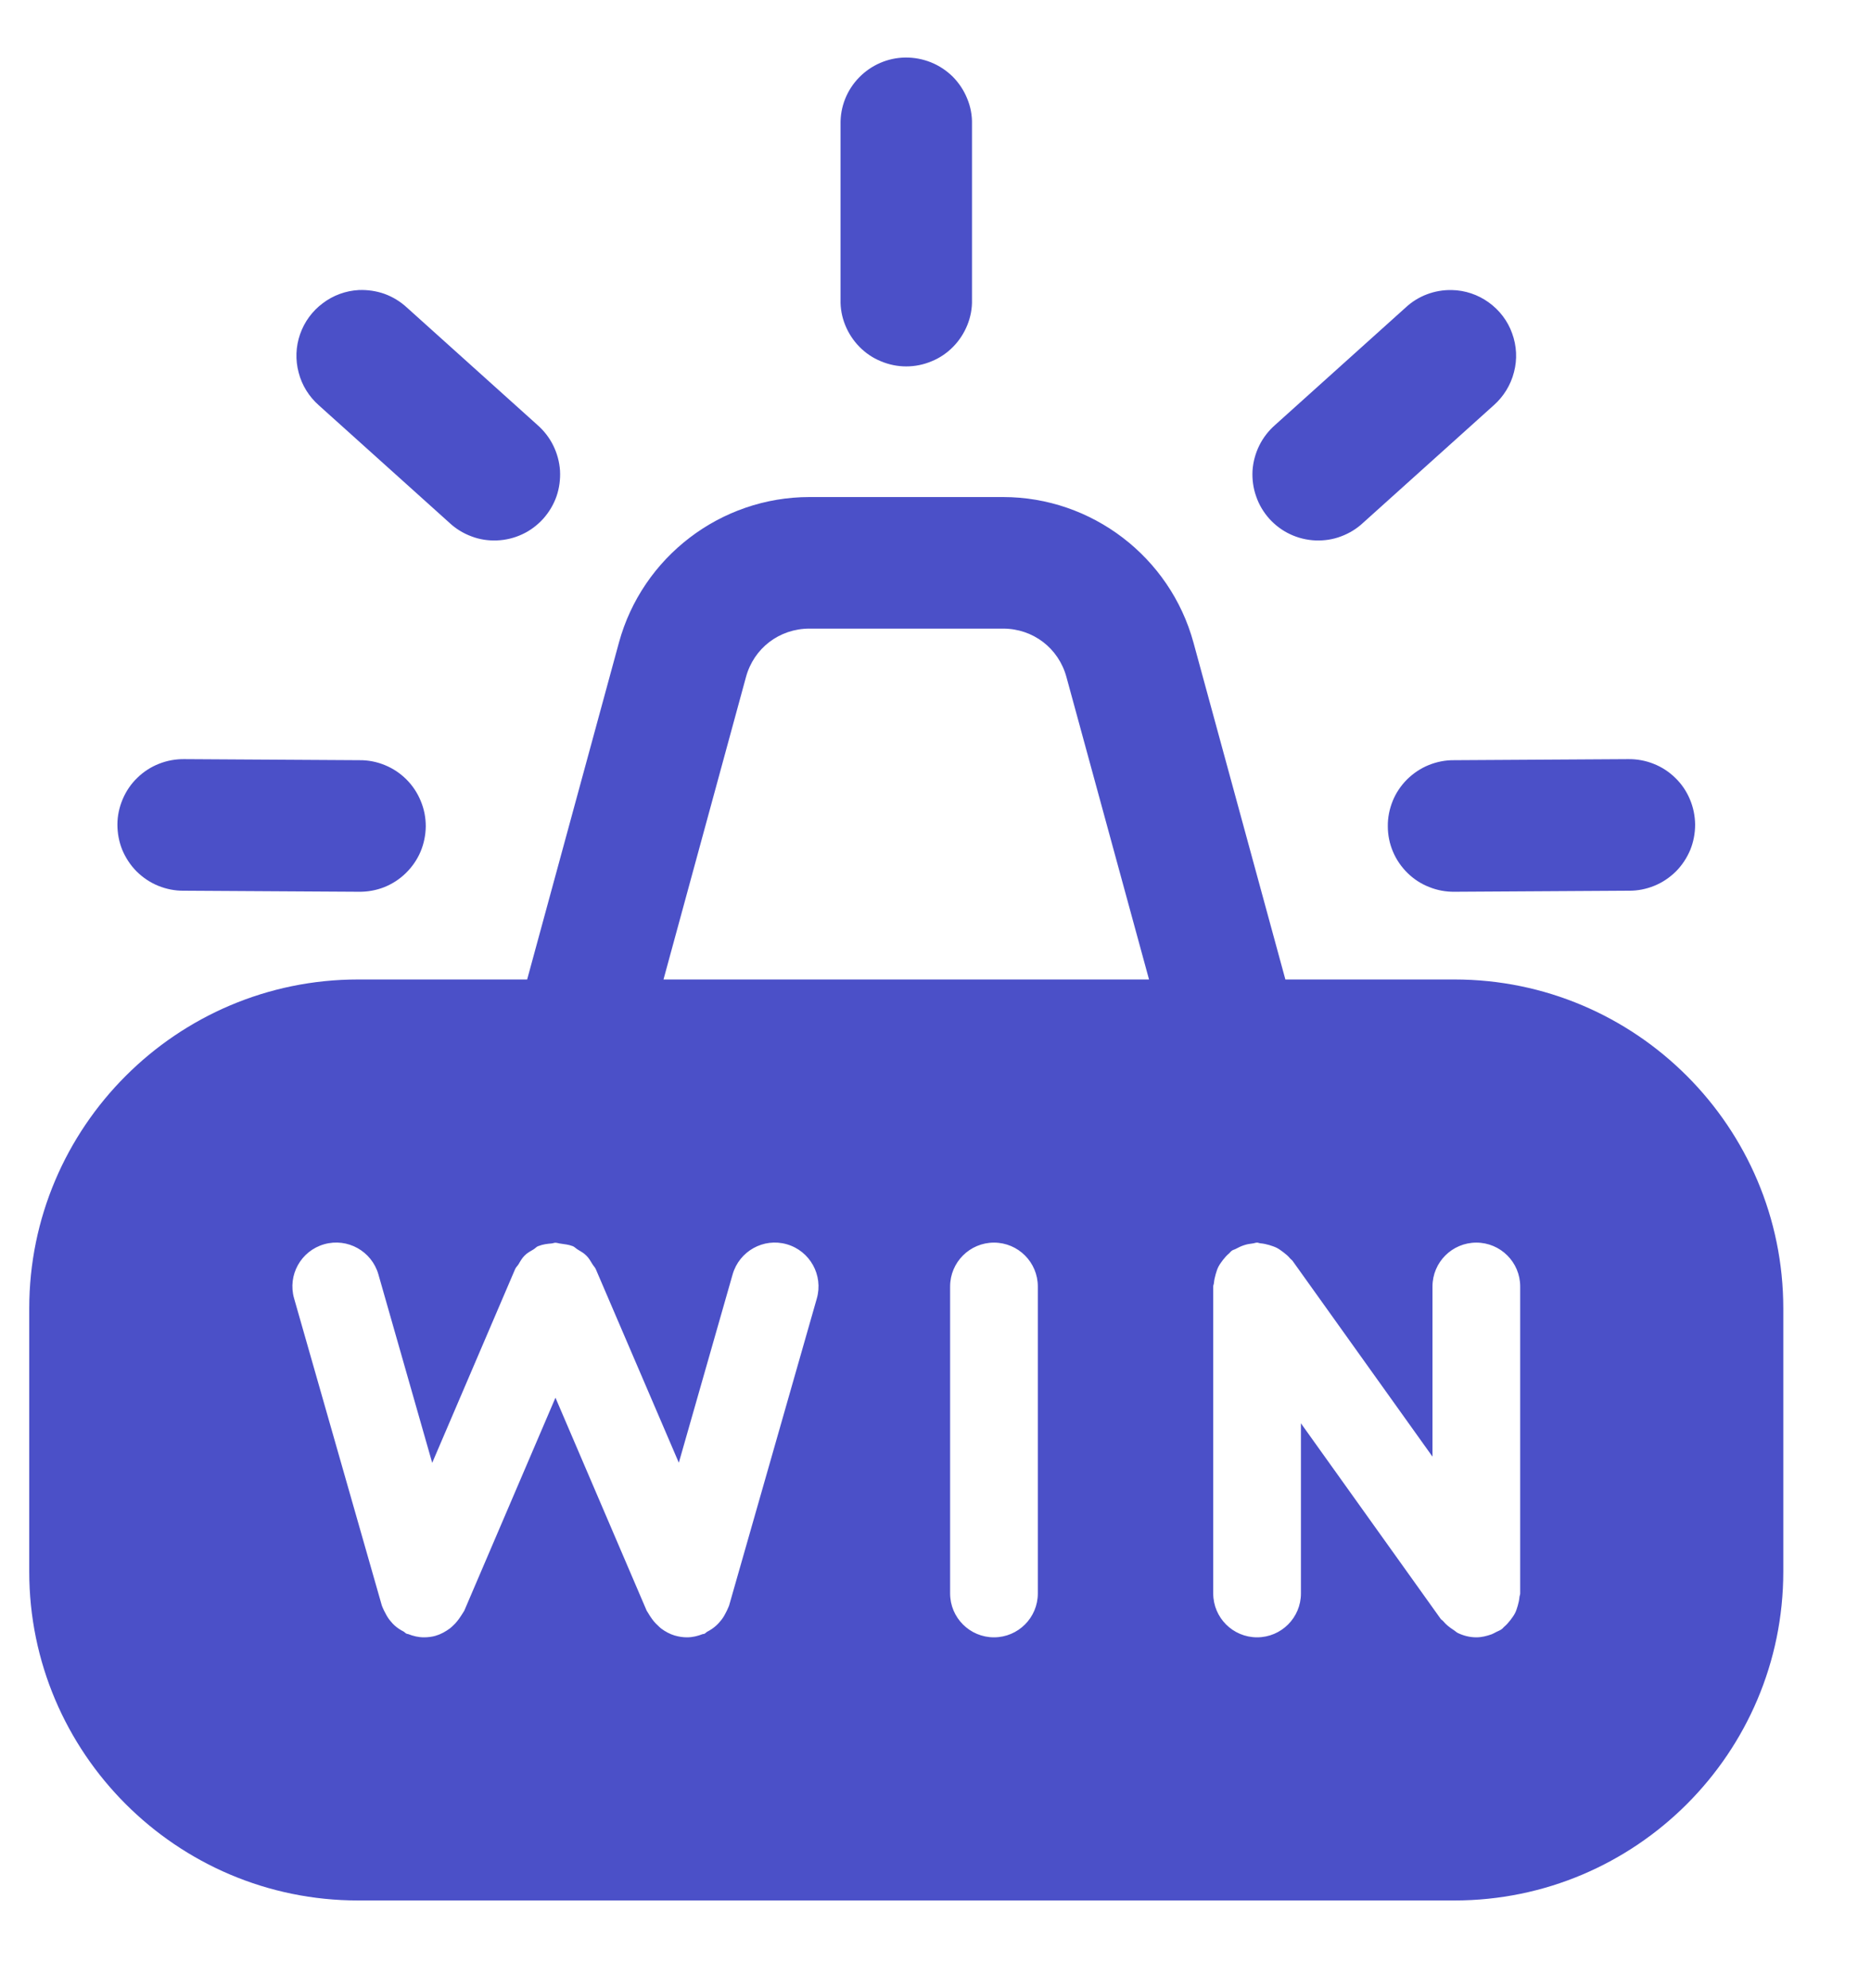 <svg width="16" height="17" viewBox="0 0 16 17" fill="none" xmlns="http://www.w3.org/2000/svg">
<path d="M7.741 0.492C7.592 0.494 7.45 0.556 7.346 0.663C7.242 0.77 7.185 0.913 7.188 1.063V2.563C7.186 2.637 7.2 2.711 7.228 2.78C7.256 2.849 7.297 2.912 7.349 2.965C7.402 3.019 7.464 3.061 7.533 3.089C7.602 3.118 7.675 3.133 7.75 3.133C7.825 3.133 7.898 3.118 7.967 3.089C8.036 3.061 8.098 3.019 8.151 2.965C8.203 2.912 8.244 2.849 8.272 2.78C8.3 2.711 8.314 2.637 8.312 2.563V1.063C8.314 0.987 8.3 0.912 8.271 0.843C8.243 0.773 8.201 0.71 8.148 0.656C8.094 0.603 8.031 0.561 7.961 0.533C7.891 0.505 7.816 0.491 7.741 0.492ZM12.415 2.48C12.269 2.477 12.127 2.53 12.02 2.63L10.905 3.633C10.849 3.682 10.802 3.742 10.769 3.809C10.736 3.876 10.716 3.949 10.711 4.024C10.707 4.099 10.717 4.174 10.742 4.244C10.766 4.315 10.805 4.38 10.855 4.436C10.905 4.491 10.966 4.537 11.033 4.568C11.101 4.6 11.175 4.618 11.249 4.621C11.324 4.624 11.399 4.613 11.469 4.586C11.539 4.56 11.604 4.52 11.658 4.469L12.773 3.466C12.858 3.391 12.919 3.292 12.947 3.182C12.976 3.072 12.97 2.957 12.931 2.85C12.893 2.743 12.822 2.651 12.73 2.585C12.638 2.519 12.528 2.482 12.415 2.48ZM3.068 2.48C2.957 2.486 2.849 2.525 2.76 2.593C2.67 2.66 2.603 2.752 2.566 2.858C2.529 2.964 2.525 3.078 2.554 3.186C2.582 3.295 2.643 3.392 2.727 3.466L3.842 4.469C3.896 4.52 3.961 4.56 4.031 4.586C4.101 4.613 4.176 4.624 4.25 4.621C4.325 4.618 4.399 4.6 4.467 4.568C4.534 4.537 4.595 4.491 4.645 4.436C4.695 4.38 4.734 4.315 4.759 4.244C4.783 4.174 4.793 4.099 4.789 4.024C4.784 3.949 4.764 3.876 4.731 3.809C4.698 3.742 4.651 3.682 4.595 3.633L3.48 2.63C3.425 2.579 3.36 2.539 3.289 2.513C3.219 2.488 3.143 2.477 3.068 2.48ZM6.922 4.25C6.163 4.25 5.493 4.762 5.293 5.494L4.508 8.375H3.062C1.512 8.375 0.25 9.637 0.25 11.188V13.438C0.25 14.989 1.512 16.25 3.062 16.25H12.438C13.989 16.25 15.25 14.989 15.25 13.438V11.188C15.25 9.637 13.989 8.375 12.438 8.375H10.992L10.206 5.494C10.006 4.762 9.336 4.25 8.578 4.25H6.922ZM6.922 5.375H8.578C8.834 5.375 9.053 5.542 9.12 5.79L9.826 8.375H5.674L6.379 5.79C6.446 5.542 6.665 5.375 6.922 5.375ZM1.577 6.491C1.503 6.49 1.429 6.503 1.359 6.531C1.29 6.558 1.227 6.599 1.174 6.651C1.12 6.703 1.078 6.765 1.049 6.834C1.02 6.902 1.004 6.976 1.004 7.05C1.004 7.125 1.018 7.199 1.046 7.268C1.075 7.336 1.116 7.399 1.169 7.452C1.222 7.504 1.284 7.546 1.353 7.574C1.422 7.602 1.496 7.617 1.571 7.616L3.068 7.625C3.142 7.626 3.216 7.613 3.285 7.586C3.355 7.558 3.418 7.517 3.471 7.465C3.524 7.413 3.567 7.351 3.596 7.283C3.625 7.214 3.64 7.14 3.641 7.066C3.641 6.991 3.627 6.918 3.598 6.849C3.57 6.78 3.528 6.717 3.476 6.665C3.423 6.612 3.36 6.57 3.291 6.542C3.223 6.514 3.149 6.499 3.074 6.5L1.577 6.491ZM13.923 6.491L12.435 6.5C12.36 6.499 12.286 6.514 12.217 6.542C12.148 6.57 12.086 6.612 12.033 6.664C11.98 6.717 11.938 6.779 11.91 6.848C11.882 6.917 11.867 6.991 11.868 7.065C11.868 7.14 11.883 7.214 11.912 7.282C11.941 7.351 11.984 7.413 12.037 7.465C12.09 7.517 12.153 7.558 12.223 7.585C12.292 7.613 12.366 7.626 12.44 7.625L13.929 7.616C14.004 7.617 14.078 7.602 14.147 7.574C14.216 7.546 14.278 7.504 14.331 7.452C14.384 7.399 14.425 7.336 14.454 7.268C14.482 7.199 14.496 7.125 14.496 7.05C14.495 6.976 14.48 6.902 14.451 6.834C14.422 6.765 14.38 6.703 14.326 6.651C14.273 6.599 14.21 6.558 14.141 6.531C14.071 6.503 13.997 6.49 13.923 6.491ZM8.5 10.625C8.707 10.625 8.875 10.793 8.875 11V13.625C8.875 13.832 8.707 14 8.5 14C8.293 14 8.125 13.832 8.125 13.625V11C8.125 10.793 8.293 10.625 8.5 10.625ZM10.75 10.625C10.76 10.625 10.768 10.63 10.779 10.631C10.805 10.633 10.83 10.639 10.855 10.646C10.877 10.653 10.899 10.66 10.919 10.67C10.94 10.681 10.958 10.695 10.977 10.709C10.998 10.725 11.017 10.741 11.033 10.761C11.04 10.769 11.049 10.774 11.055 10.783L12.25 12.455V11C12.25 10.793 12.418 10.625 12.625 10.625C12.832 10.625 13 10.793 13 11V13.625C13 13.636 12.995 13.644 12.994 13.654C12.992 13.68 12.986 13.705 12.979 13.73C12.972 13.753 12.966 13.774 12.955 13.795C12.944 13.816 12.93 13.834 12.916 13.853C12.9 13.873 12.884 13.892 12.864 13.909C12.856 13.915 12.851 13.924 12.842 13.93C12.828 13.941 12.811 13.946 12.796 13.954C12.783 13.961 12.77 13.968 12.756 13.974C12.713 13.989 12.67 14 12.626 14H12.625C12.568 14 12.515 13.986 12.467 13.963C12.453 13.956 12.443 13.945 12.43 13.937C12.396 13.915 12.365 13.891 12.339 13.859C12.334 13.853 12.325 13.85 12.32 13.842L11.125 12.17V13.625C11.125 13.832 10.957 14 10.75 14C10.543 14 10.375 13.832 10.375 13.625V11C10.375 10.989 10.38 10.981 10.381 10.971C10.383 10.945 10.389 10.92 10.396 10.895C10.403 10.872 10.409 10.851 10.42 10.83C10.431 10.809 10.445 10.791 10.459 10.772C10.475 10.752 10.491 10.733 10.511 10.717C10.519 10.71 10.524 10.701 10.533 10.695C10.544 10.686 10.557 10.685 10.569 10.678C10.591 10.666 10.612 10.656 10.636 10.648C10.662 10.639 10.686 10.635 10.713 10.632C10.725 10.631 10.736 10.625 10.75 10.625ZM4.749 10.626C4.765 10.626 4.781 10.633 4.797 10.634C4.83 10.639 4.863 10.642 4.894 10.654C4.895 10.655 4.896 10.655 4.898 10.655C4.914 10.662 4.925 10.675 4.94 10.684C4.966 10.7 4.993 10.714 5.014 10.736C5.036 10.757 5.05 10.783 5.066 10.809C5.075 10.824 5.088 10.836 5.095 10.852L5.805 12.507L6.265 10.897C6.322 10.698 6.529 10.582 6.728 10.639C6.927 10.696 7.042 10.904 6.985 11.103L6.235 13.728C6.233 13.735 6.229 13.741 6.227 13.747C6.221 13.763 6.213 13.777 6.205 13.793C6.192 13.819 6.177 13.843 6.158 13.864C6.148 13.877 6.137 13.888 6.125 13.899C6.101 13.921 6.075 13.938 6.046 13.953C6.038 13.958 6.032 13.966 6.023 13.97C6.019 13.972 6.014 13.971 6.01 13.972C5.967 13.989 5.922 14 5.875 14C5.841 14 5.806 13.995 5.772 13.985L5.771 13.985C5.728 13.972 5.689 13.951 5.653 13.924C5.643 13.916 5.634 13.907 5.625 13.898C5.601 13.877 5.582 13.853 5.564 13.826C5.557 13.815 5.549 13.804 5.542 13.791C5.539 13.784 5.533 13.779 5.53 13.772L4.75 11.951L3.97 13.773C3.967 13.78 3.961 13.785 3.958 13.792C3.951 13.804 3.943 13.815 3.936 13.826C3.918 13.853 3.898 13.878 3.875 13.899C3.866 13.908 3.857 13.916 3.847 13.924C3.811 13.95 3.772 13.973 3.729 13.985L3.728 13.986C3.694 13.996 3.659 14 3.625 14C3.578 14 3.533 13.989 3.49 13.972C3.486 13.971 3.481 13.971 3.477 13.969C3.468 13.966 3.462 13.957 3.454 13.952C3.425 13.937 3.399 13.921 3.375 13.899C3.363 13.888 3.352 13.877 3.342 13.864C3.323 13.843 3.308 13.818 3.295 13.792C3.287 13.777 3.279 13.763 3.273 13.747C3.271 13.74 3.267 13.735 3.265 13.727L2.515 11.102C2.458 10.903 2.573 10.696 2.772 10.639C2.972 10.582 3.179 10.698 3.236 10.897L3.696 12.508L4.405 10.852C4.412 10.835 4.426 10.824 4.435 10.809C4.45 10.783 4.464 10.758 4.486 10.736C4.508 10.713 4.537 10.698 4.564 10.682C4.577 10.674 4.587 10.661 4.602 10.655C4.603 10.655 4.605 10.655 4.606 10.654C4.641 10.64 4.679 10.635 4.718 10.632C4.729 10.631 4.739 10.626 4.749 10.626Z" fill="#4B50C8"/>
</svg>
